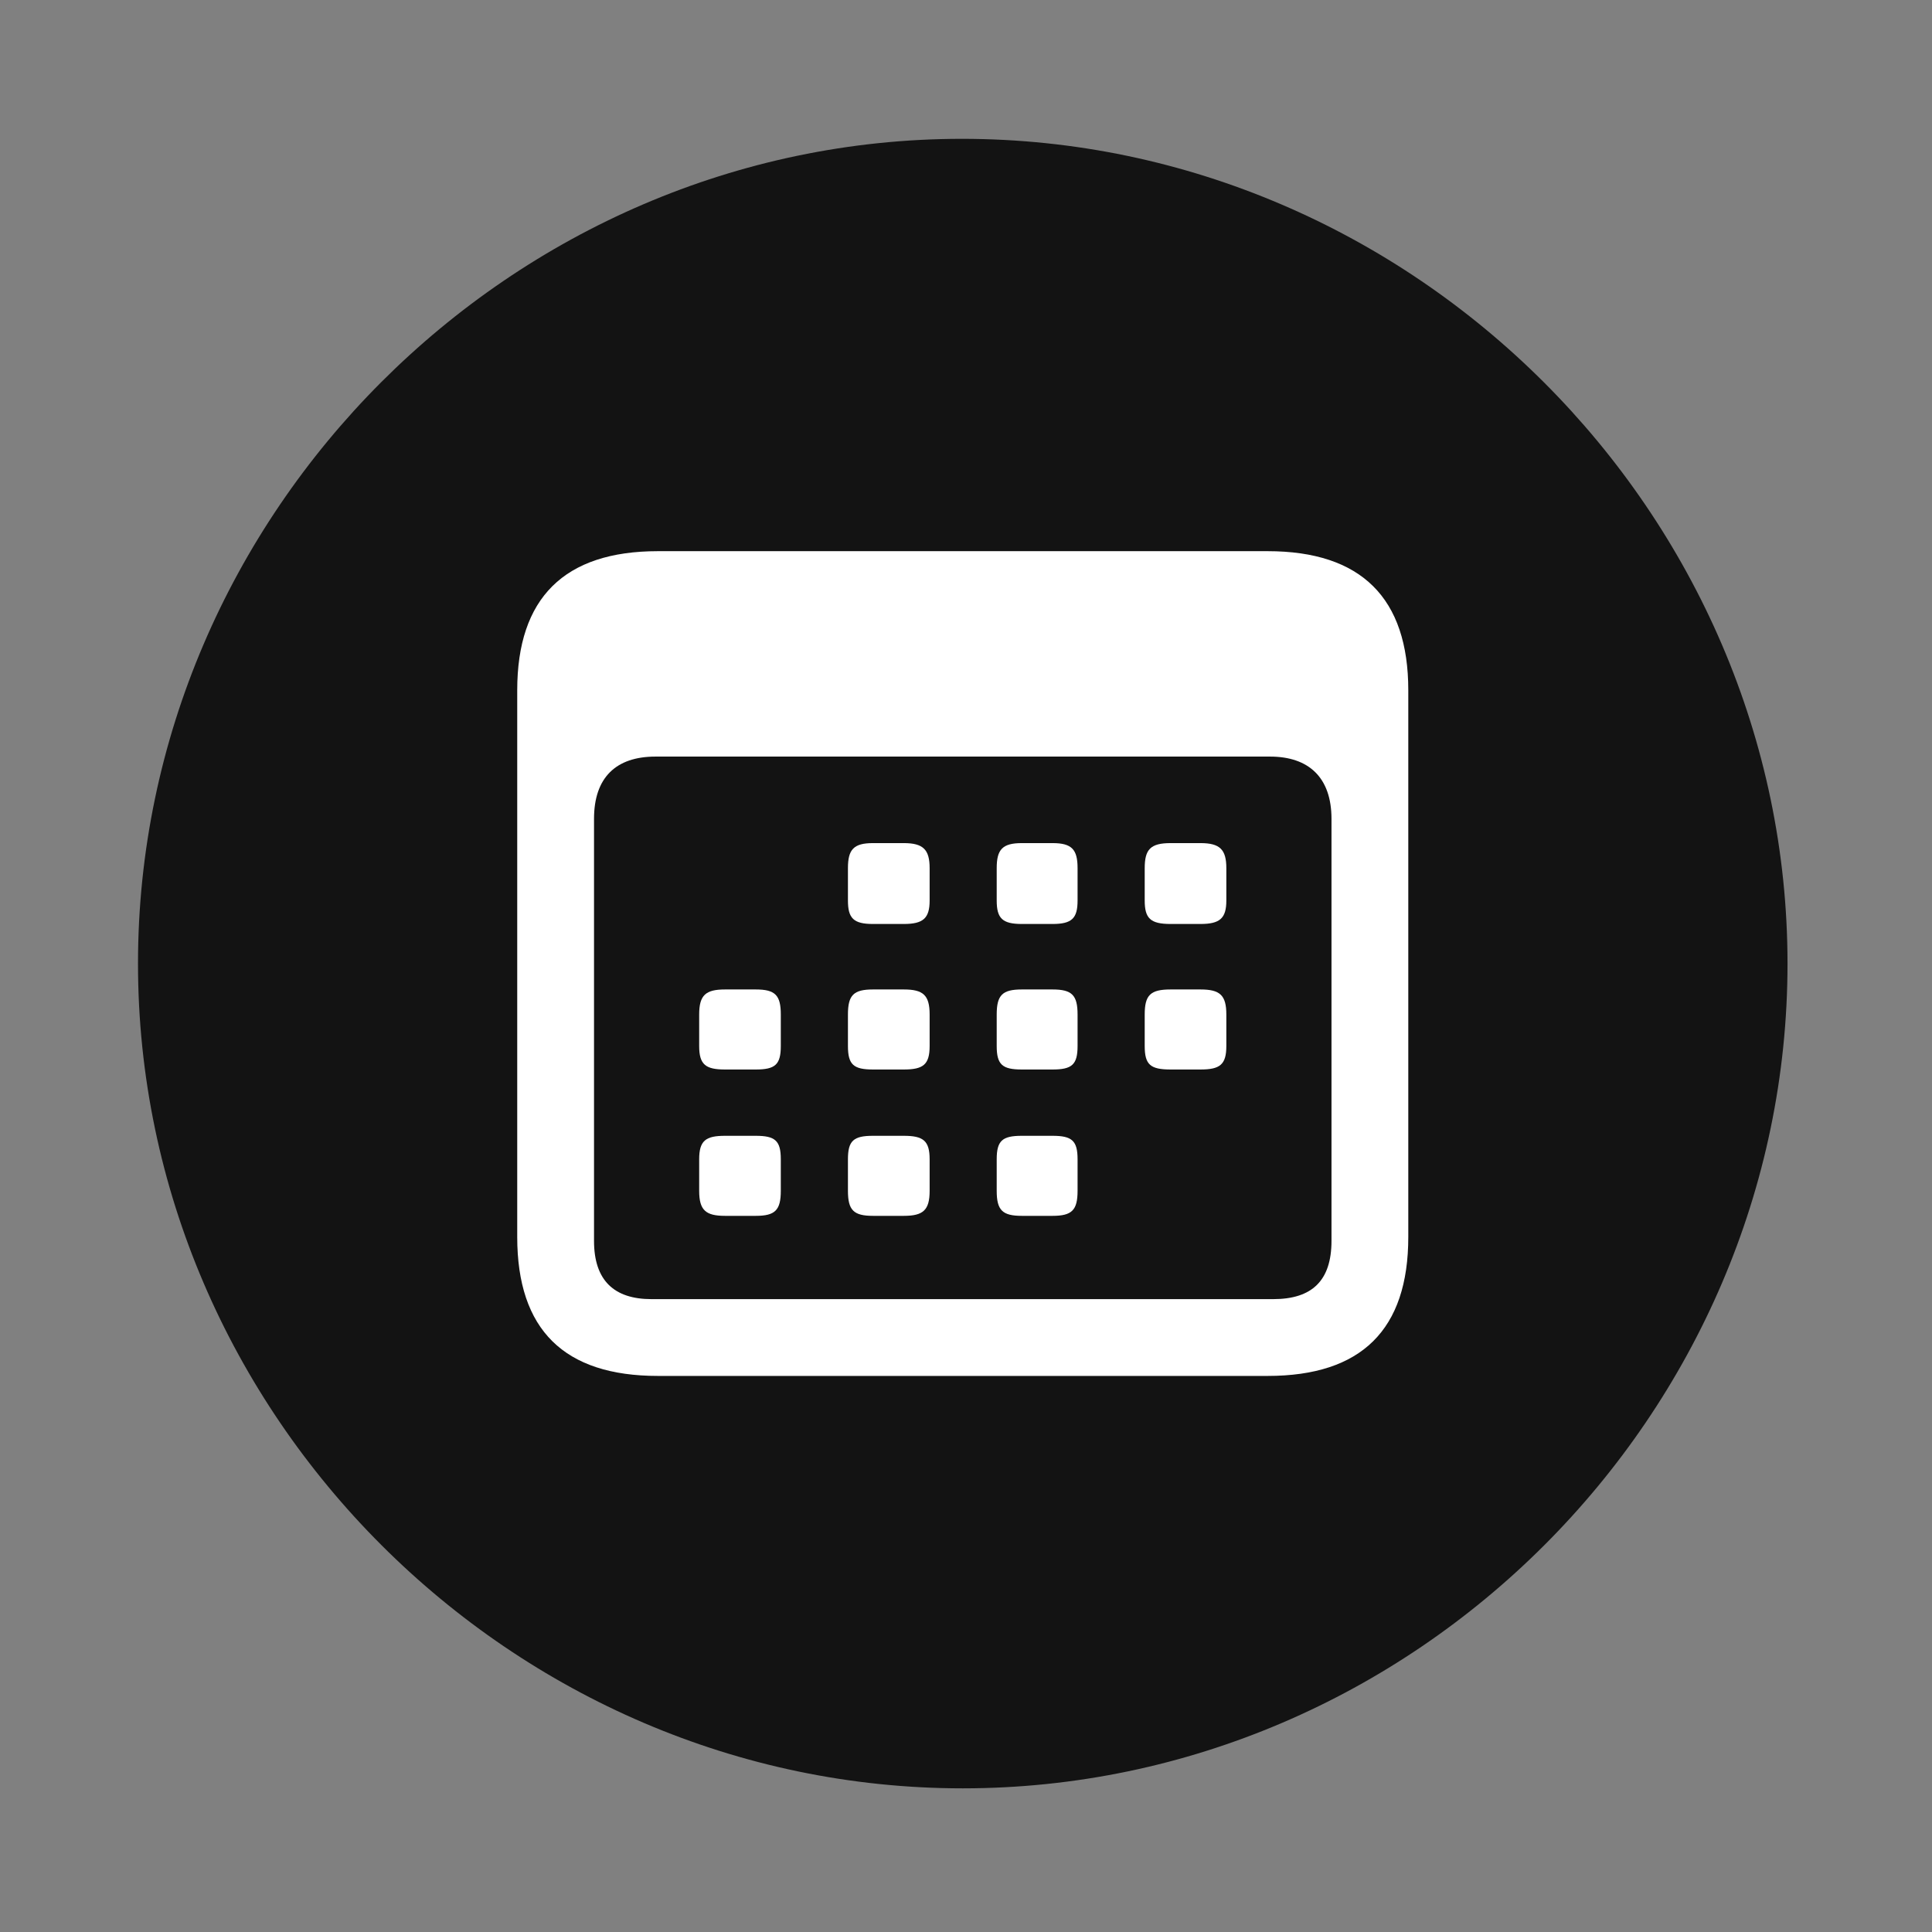 <svg width="28" height="28" viewBox="0 0 28 28" fill="none" xmlns="http://www.w3.org/2000/svg">
<rect x="0" y="0" width="28" height="28" fill="#808080" stroke="none"/>
<g clip-path="url(#clip0_2124_88462)">
<path d="M13.953 25.918C20.492 25.918 25.906 20.504 25.906 13.965C25.906 7.438 20.48 2.012 13.941 2.012C7.414 2.012 2 7.438 2 13.965C2 20.504 7.426 25.918 13.953 25.918Z" fill="black" fill-opacity="0.85"/>
<path d="M9.535 19.941C8.176 19.941 7.496 19.273 7.496 17.926V10.004C7.496 8.668 8.176 7.988 9.535 7.988H18.371C19.73 7.988 20.41 8.668 20.41 10.004V17.926C20.41 19.273 19.73 19.941 18.371 19.941H9.535ZM9.441 18.828H18.453C19.016 18.828 19.297 18.559 19.297 17.984V11.867C19.297 11.27 18.969 10.965 18.406 10.965H9.5C8.926 10.965 8.609 11.27 8.609 11.867V17.984C8.609 18.559 8.902 18.828 9.441 18.828ZM12.652 13.391C12.371 13.391 12.289 13.309 12.289 13.051V12.582C12.289 12.312 12.371 12.219 12.652 12.219H13.098C13.379 12.219 13.473 12.312 13.473 12.582V13.051C13.473 13.309 13.379 13.391 13.098 13.391H12.652ZM14.809 13.391C14.527 13.391 14.445 13.309 14.445 13.051V12.582C14.445 12.312 14.527 12.219 14.809 12.219H15.254C15.535 12.219 15.617 12.312 15.617 12.582V13.051C15.617 13.309 15.535 13.391 15.254 13.391H14.809ZM16.965 13.391C16.672 13.391 16.59 13.309 16.59 13.051V12.582C16.59 12.312 16.672 12.219 16.965 12.219H17.398C17.68 12.219 17.773 12.312 17.773 12.582V13.051C17.773 13.309 17.68 13.391 17.398 13.391H16.965ZM10.508 15.5C10.227 15.5 10.133 15.43 10.133 15.16V14.703C10.133 14.422 10.227 14.34 10.508 14.34H10.953C11.234 14.34 11.316 14.422 11.316 14.703V15.16C11.316 15.43 11.234 15.5 10.953 15.5H10.508ZM12.652 15.5C12.371 15.5 12.289 15.43 12.289 15.16V14.703C12.289 14.422 12.371 14.34 12.652 14.34H13.098C13.379 14.34 13.473 14.422 13.473 14.703V15.16C13.473 15.43 13.379 15.5 13.098 15.5H12.652ZM14.809 15.5C14.527 15.5 14.445 15.43 14.445 15.16V14.703C14.445 14.422 14.527 14.34 14.809 14.34H15.254C15.535 14.34 15.617 14.422 15.617 14.703V15.16C15.617 15.43 15.535 15.5 15.254 15.5H14.809ZM16.965 15.5C16.672 15.5 16.59 15.43 16.59 15.16V14.703C16.59 14.422 16.672 14.34 16.965 14.34H17.398C17.68 14.34 17.773 14.422 17.773 14.703V15.16C17.773 15.43 17.68 15.5 17.398 15.5H16.965ZM10.508 17.621C10.227 17.621 10.133 17.539 10.133 17.258V16.801C10.133 16.531 10.227 16.461 10.508 16.461H10.953C11.234 16.461 11.316 16.531 11.316 16.801V17.258C11.316 17.539 11.234 17.621 10.953 17.621H10.508ZM12.652 17.621C12.371 17.621 12.289 17.539 12.289 17.258V16.801C12.289 16.531 12.371 16.461 12.652 16.461H13.098C13.379 16.461 13.473 16.531 13.473 16.801V17.258C13.473 17.539 13.379 17.621 13.098 17.621H12.652ZM14.809 17.621C14.527 17.621 14.445 17.539 14.445 17.258V16.801C14.445 16.531 14.527 16.461 14.809 16.461H15.254C15.535 16.461 15.617 16.531 15.617 16.801V17.258C15.617 17.539 15.535 17.621 15.254 17.621H14.809Z" fill="white"/>
</g>
<defs>
<clipPath id="clip0_2124_88462">
<rect width="23.906" height="23.918" fill="white" transform="translate(2 2)"/>
</clipPath>
</defs>
</svg>
